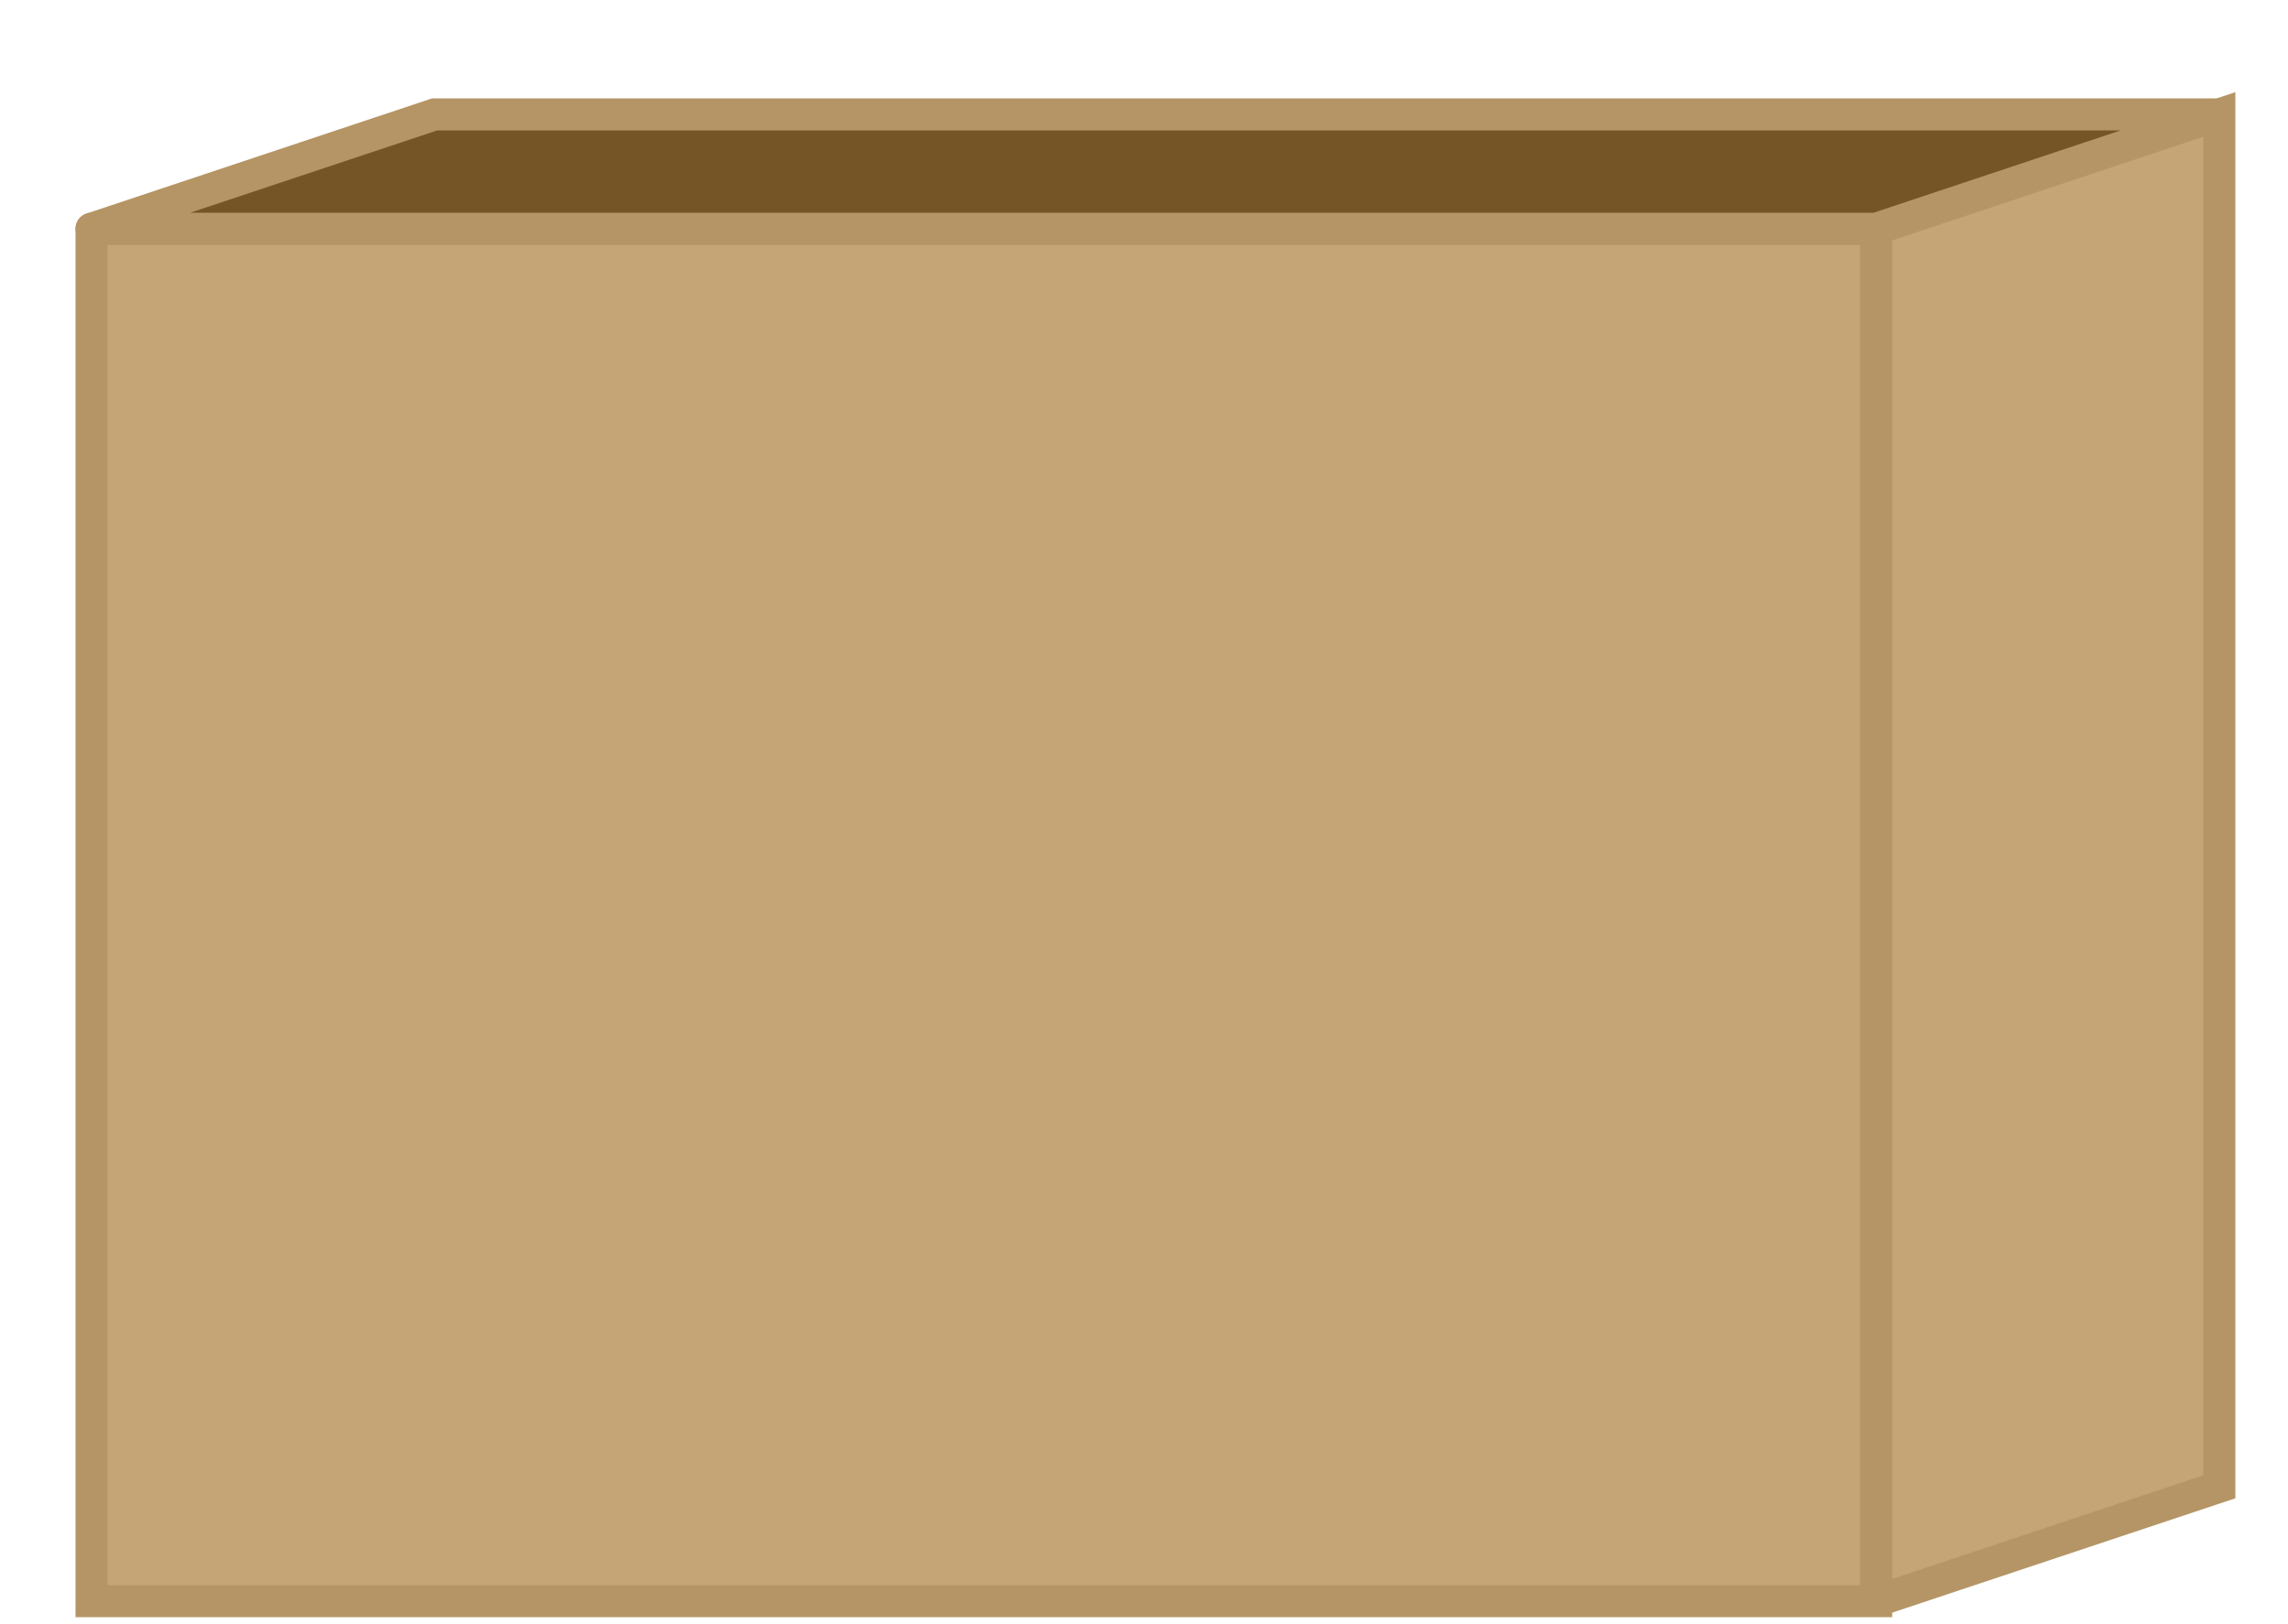 <svg xmlns="http://www.w3.org/2000/svg" width="100" height="71" stroke="#b59565" stroke-width="1.4px"
    stroke-linecap="round">
    <path fill="#c5a575" d="M4,10 v60 h78 v-60 h-78 m78,60 l15,-5 v-60 l-15,5" />
    <path fill="#755525" d="M4,10 l15,-5 h78 l-15,5 h-78" />
</svg>
